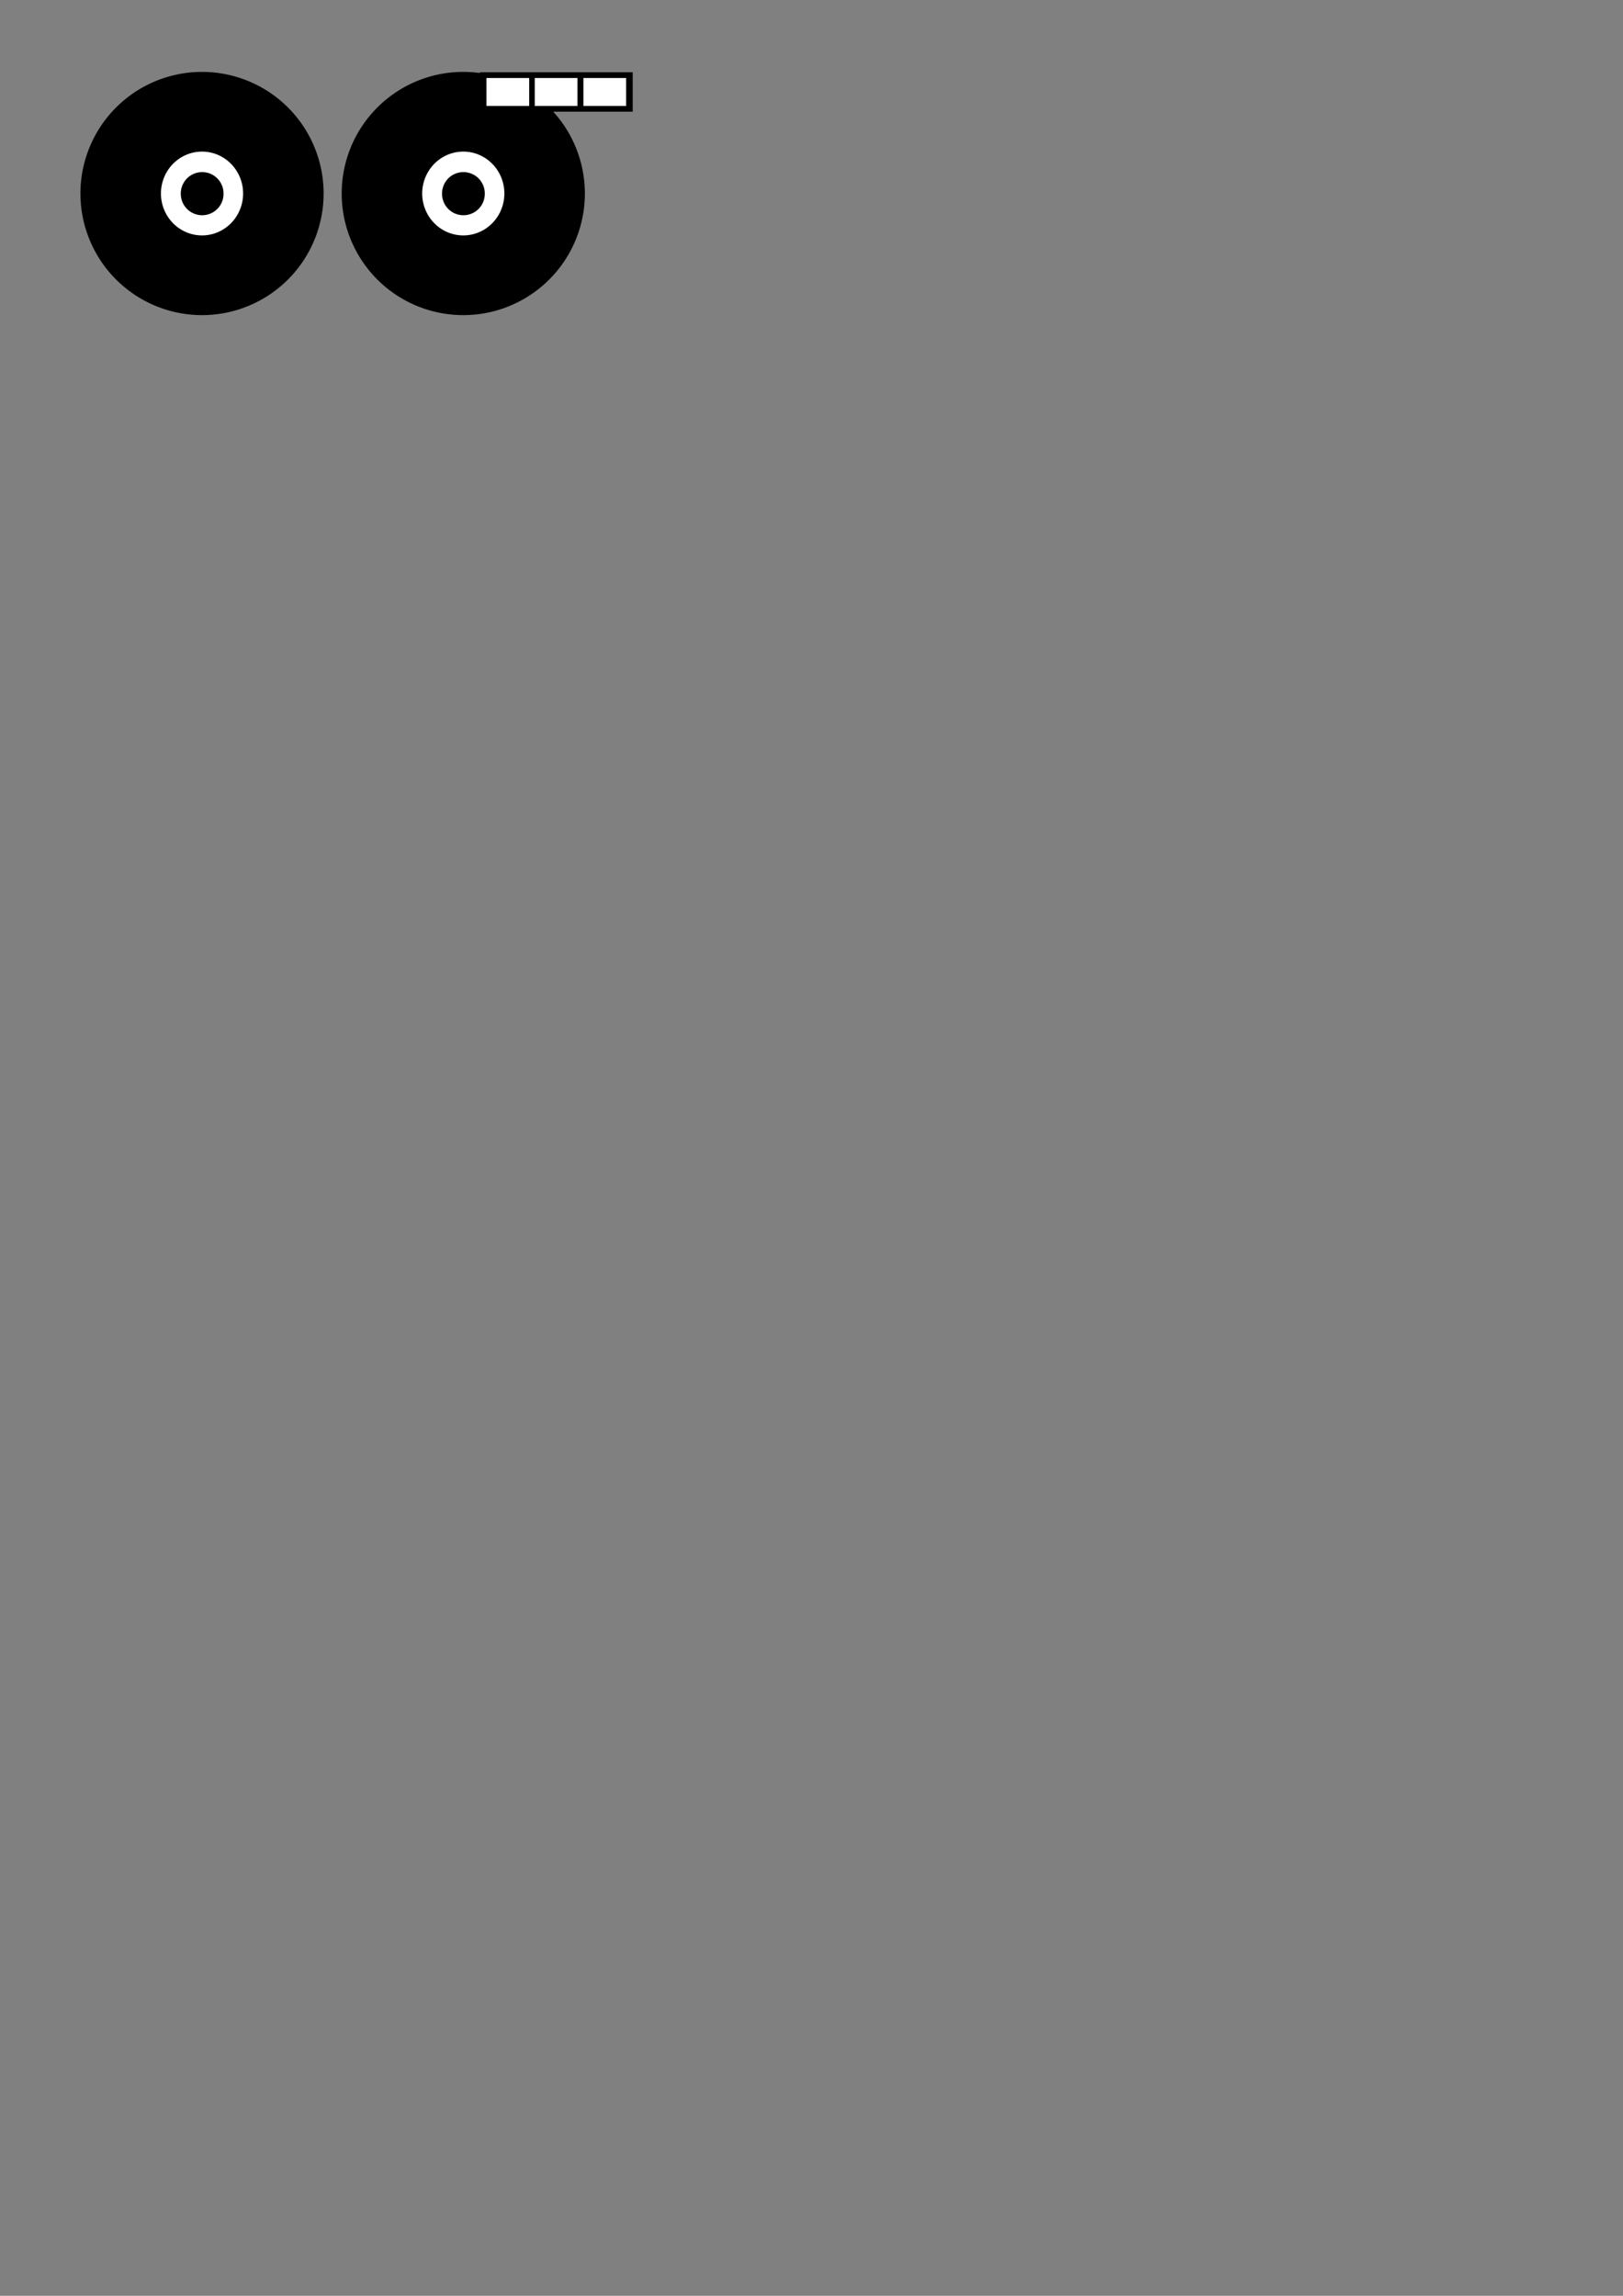 <?xml version="1.0" encoding="UTF-8" standalone="no"?>
<!-- Created with Inkscape (http://www.inkscape.org/) -->

<svg
   xmlns:dc="http://purl.org/dc/elements/1.1/"
   xmlns:cc="http://creativecommons.org/ns#"
   xmlns:rdf="http://www.w3.org/1999/02/22-rdf-syntax-ns#"
   xmlns:svg="http://www.w3.org/2000/svg"
   xmlns="http://www.w3.org/2000/svg"
   xmlns:sodipodi="http://sodipodi.sourceforge.net/DTD/sodipodi-0.dtd"
   xmlns:inkscape="http://www.inkscape.org/namespaces/inkscape"
   width="210mm"
   height="297mm"
   id="svg2"
   version="1.1"
   inkscape:version="0.48.4 r9939"
   sodipodi:docname="Nuevo documento 1">
  <rect width="100%" height="100%" fill="#808080" stroke="none"/>
  <defs
     id="defs4" />
  <sodipodi:namedview
     id="base"
     pagecolor="#ffffff"
     bordercolor="#666666"
     borderopacity="1.0"
     inkscape:pageopacity="0.0"
     inkscape:pageshadow="2"
     inkscape:zoom="1"
     inkscape:cx="327.38738"
     inkscape:cy="861.91541"
     inkscape:document-units="px"
     inkscape:current-layer="layer1"
     showgrid="false"
     showguides="true"
     inkscape:guide-bbox="true"
     inkscape:window-width="1920"
     inkscape:window-height="1031"
     inkscape:window-x="0"
     inkscape:window-y="0"
     inkscape:window-maximized="1">
    <sodipodi:guide
       orientation="0,1"
       position="245.88,702.286"
       id="guide3895" />
  </sodipodi:namedview>
  <g
     inkscape:label="Capa 1"
     inkscape:groupmode="layer"
     id="layer1">
    <path
       sodipodi:type="arc"
       style="fill:#000000"
       id="path3050"
       sodipodi:cx="367.21341"
       sodipodi:cy="173.29988"
       sodipodi:rx="59.46125"
       sodipodi:ry="59.46125"
       d="m 426.675,173.3 a 59.461,59.461 0 1 1 -118.922,0 59.461,59.461 0 1 1 118.922,0 z"
       transform="translate(-268.417,-78.685)" />
    <path
       sodipodi:type="arc"
       style="fill:#ffffff"
       id="path3820"
       sodipodi:cx="365.60635"
       sodipodi:cy="77.278"
       sodipodi:rx="20.088261"
       sodipodi:ry="20.490026"
       d="m 385.695,77.278 a 20.088,20.49 0 1 1 -40.177,0 20.088,20.49 0 1 1 40.177,0 z"
       transform="translate(-266.81,17.337)" />
    <path
       sodipodi:type="arc"
       style="fill:#000000"
       id="path3830"
       sodipodi:cx="229.40794"
       sodipodi:cy="270.12531"
       sodipodi:rx="12.454721"
       sodipodi:ry="12.454721"
       d="m 241.863,270.125 a 12.455,12.455 0 1 1 -24.909,0 12.455,12.455 0 1 1 24.909,0 z"
       transform="matrix(0.839,0,0,0.839,-93.61,-131.941)" />
    <path
       sodipodi:type="arc"
       style="fill:#000000"
       id="path3050-2"
       sodipodi:cx="367.21341"
       sodipodi:cy="173.29988"
       sodipodi:rx="59.46125"
       sodipodi:ry="59.46125"
       d="m 426.675,173.3 a 59.461,59.461 0 1 1 -118.922,0 59.461,59.461 0 1 1 118.922,0 z"
       transform="translate(-140.655,-78.685)" />
    <path
       sodipodi:type="arc"
       style="fill:#ffffff"
       id="path3820-1"
       sodipodi:cx="365.60635"
       sodipodi:cy="77.278"
       sodipodi:rx="20.088261"
       sodipodi:ry="20.490026"
       d="m 385.695,77.278 a 20.088,20.49 0 1 1 -40.177,0 20.088,20.49 0 1 1 40.177,0 z"
       transform="translate(-139.048,17.337)" />
    <path
       sodipodi:type="arc"
       style="fill:#000000"
       id="path3830-9"
       sodipodi:cx="229.40794"
       sodipodi:cy="270.12531"
       sodipodi:rx="12.454721"
       sodipodi:ry="12.454721"
       d="m 241.863,270.125 a 12.455,12.455 0 1 1 -24.909,0 12.455,12.455 0 1 1 24.909,0 z"
       transform="matrix(0.839,0,0,0.839,34.151,-131.941)" />
    <rect
       style="fill:#000000"
       id="rect3897"
       width="74.728"
       height="19.285"
       x="234.682"
       y="35.335" />
    <rect
       style="fill:#ffffff"
       id="rect3902"
       width="20.892"
       height="13.66"
       x="237.896"
       y="38.148" />
    <rect
       style="fill:#ffffff"
       id="rect3902-0"
       width="20.892"
       height="13.66"
       x="261.509"
       y="38.148" />
    <rect
       style="fill:#ffffff"
       id="rect3902-0-9"
       width="20.892"
       height="13.66"
       x="285.304"
       y="38.148" />
  </g>
</svg>
